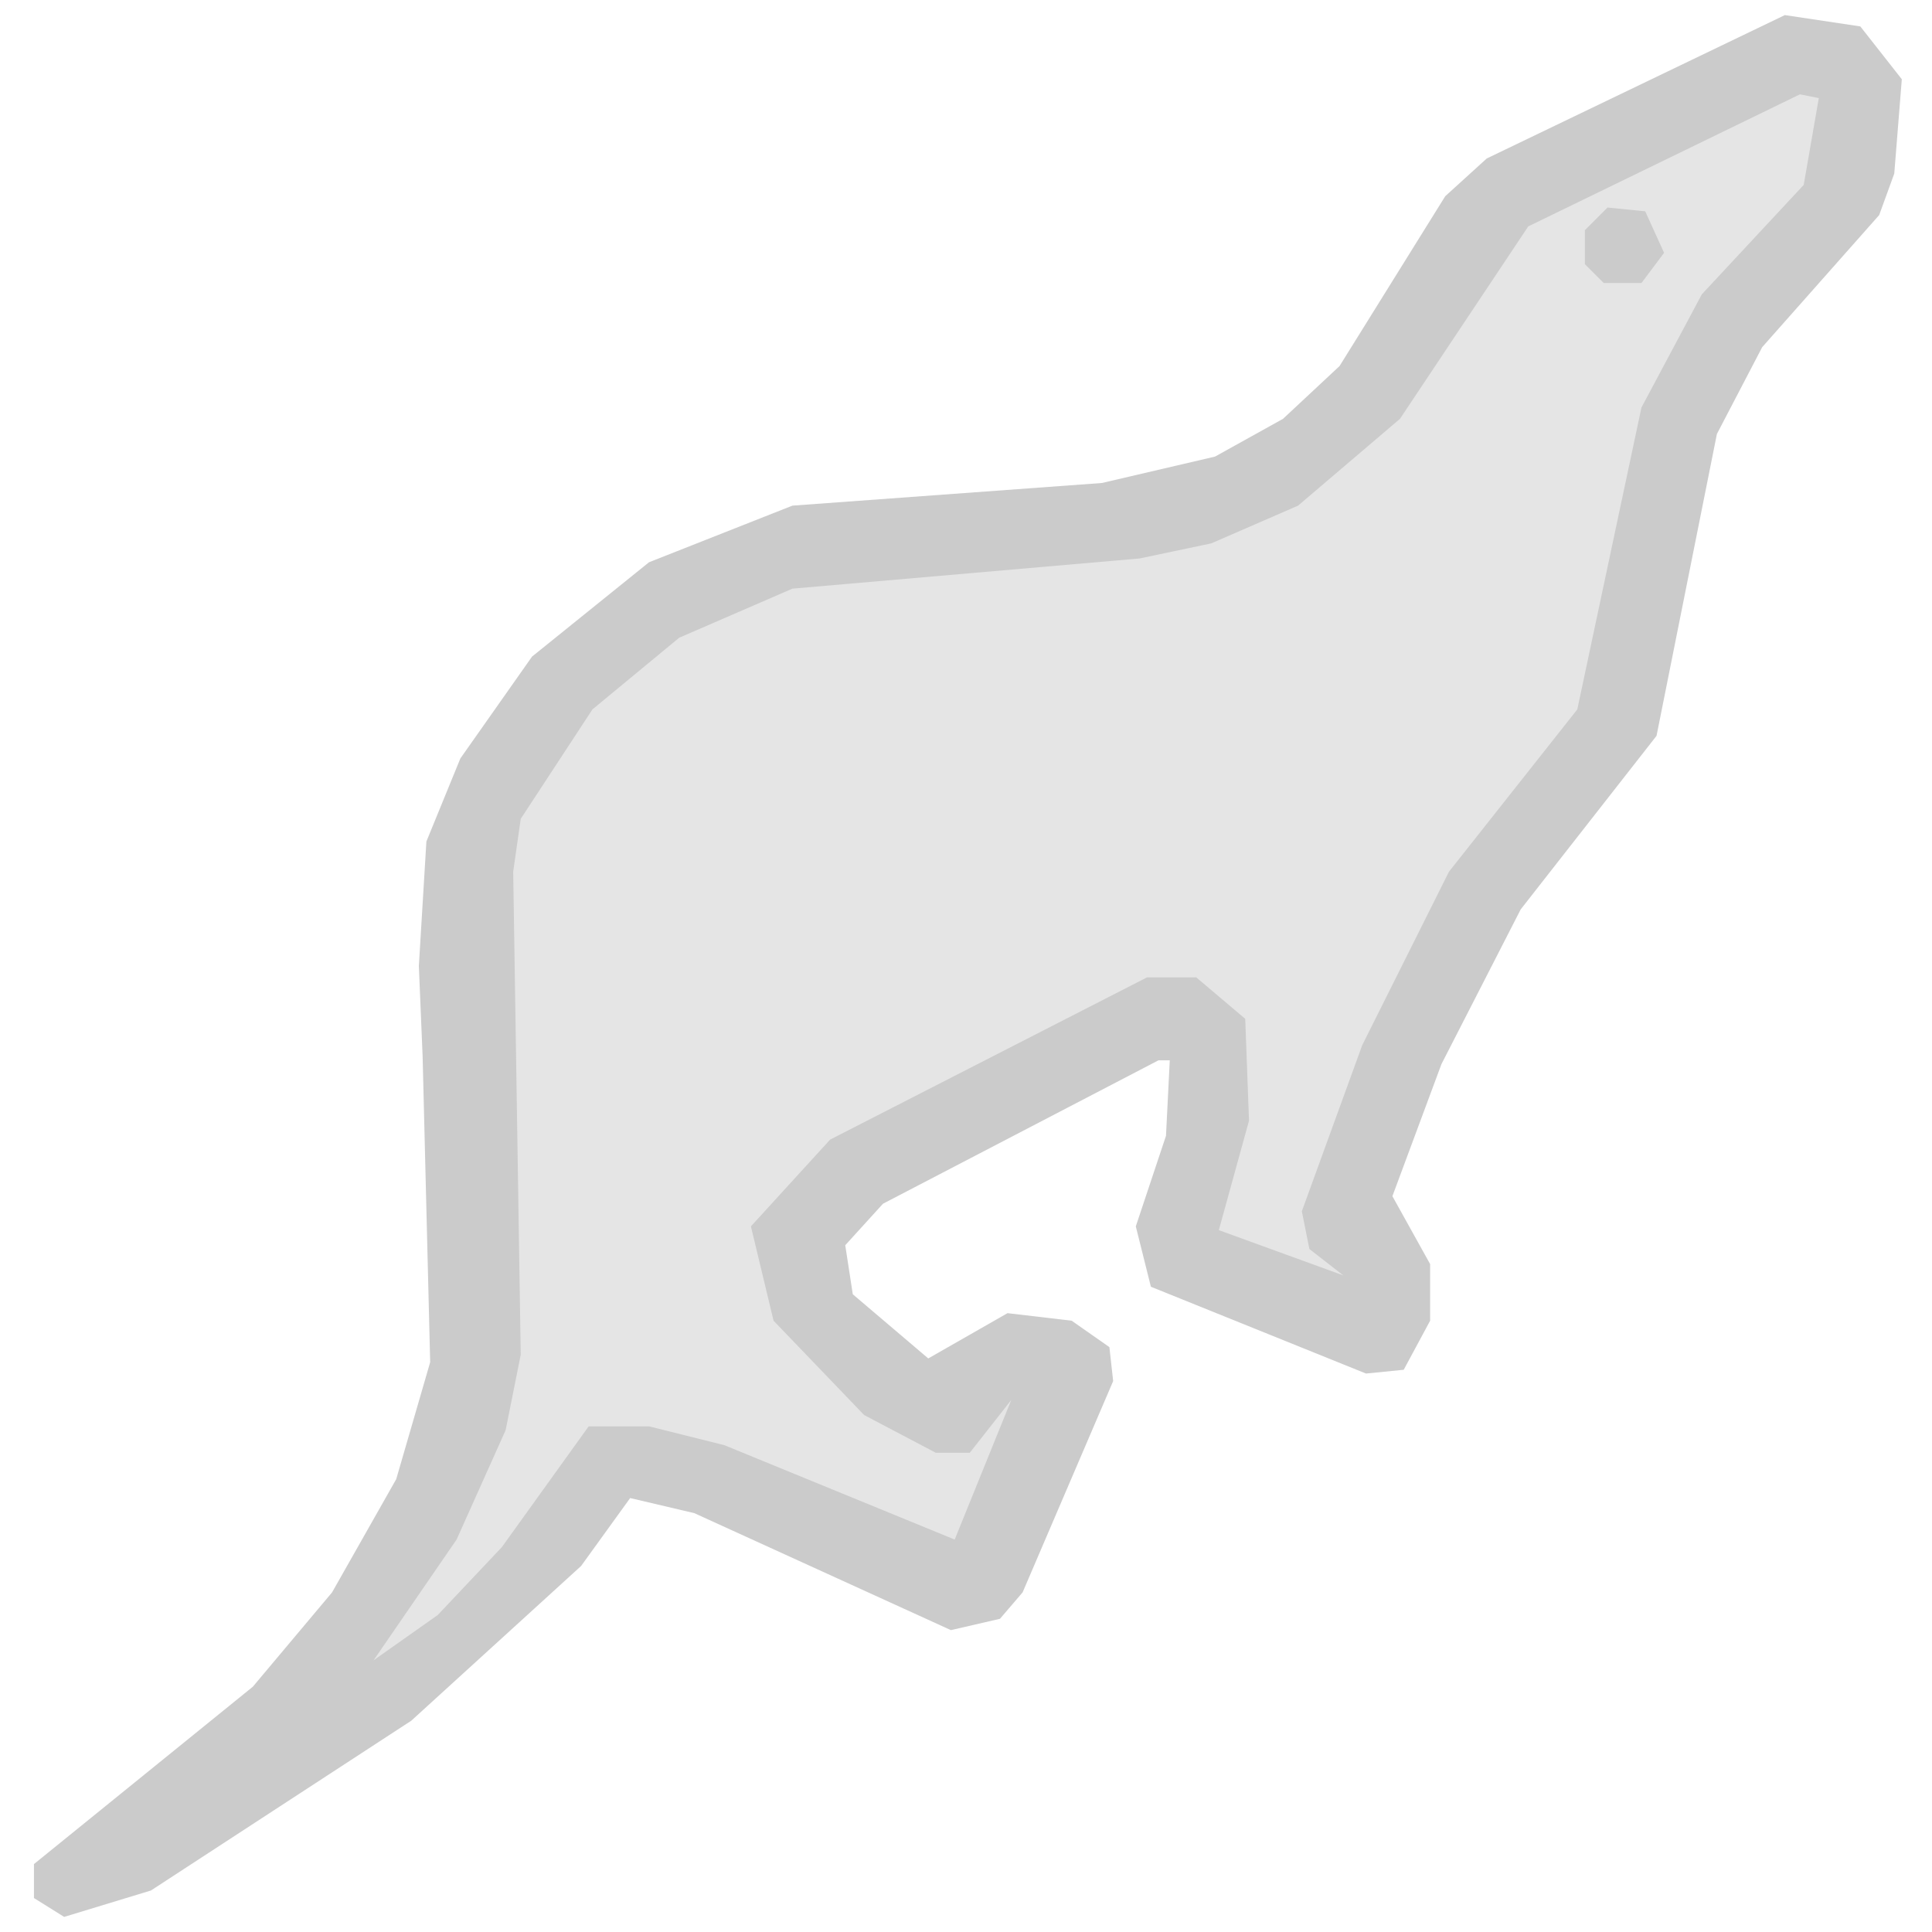 <svg version="1.2" xmlns="http://www.w3.org/2000/svg" viewBox="0 0 512 512" width="512" height="512">
	<title>otter(2)</title>
	<style>
		.s0 { opacity: 1;fill: #cbcbcb } 
		.s1 { fill: #e5e5e5 } 
	</style>
	<g id="Layer 1">
		<path id="Path 0" class="s0" d="m111 256l2-33 9-22 19-27 31-25 38-15 82-6 30-7 18-10 15-14 28-45 11-10 79-38 20 3 11 14-2 25-4 11-31 35-12 23-16 80-36 46-21 41-13 35 10 18v15l-7 13-10 1-57-23-4-16 8-24 1-20h-3l-73 38-10 11 2 13 20 17 21-12 17 2 10 7 1 9-24 56-6 7-13 3-68-31-17-4-13 18-45 41-69 45-23 7-8-5v-9l58-47 21-25 17-30 9-31-2-81z"/>
		<path id="Path 1" class="s1" d="m477 25l5 1-4 23-27 29-16 30-17 80-34 43-23 46-16 44 2 10 9 7-33-12 8-29-1-27-13-11h-13l-84 43-21 23 6 25 24 25 19 10h9l11-14-15 37-61-25-20-5h-16l-23 32-17 18-17 12 22-32 13-29 4-20-2-128 2-14 19-29 23-19 30-13 92-8 19-4 23-10 27-23 34-51z"/>
		<path id="Path 2" class="s0" d="m426 55l10 1 5 11-6 8h-10l-5-5v-9z"/>
	</g>
</svg>